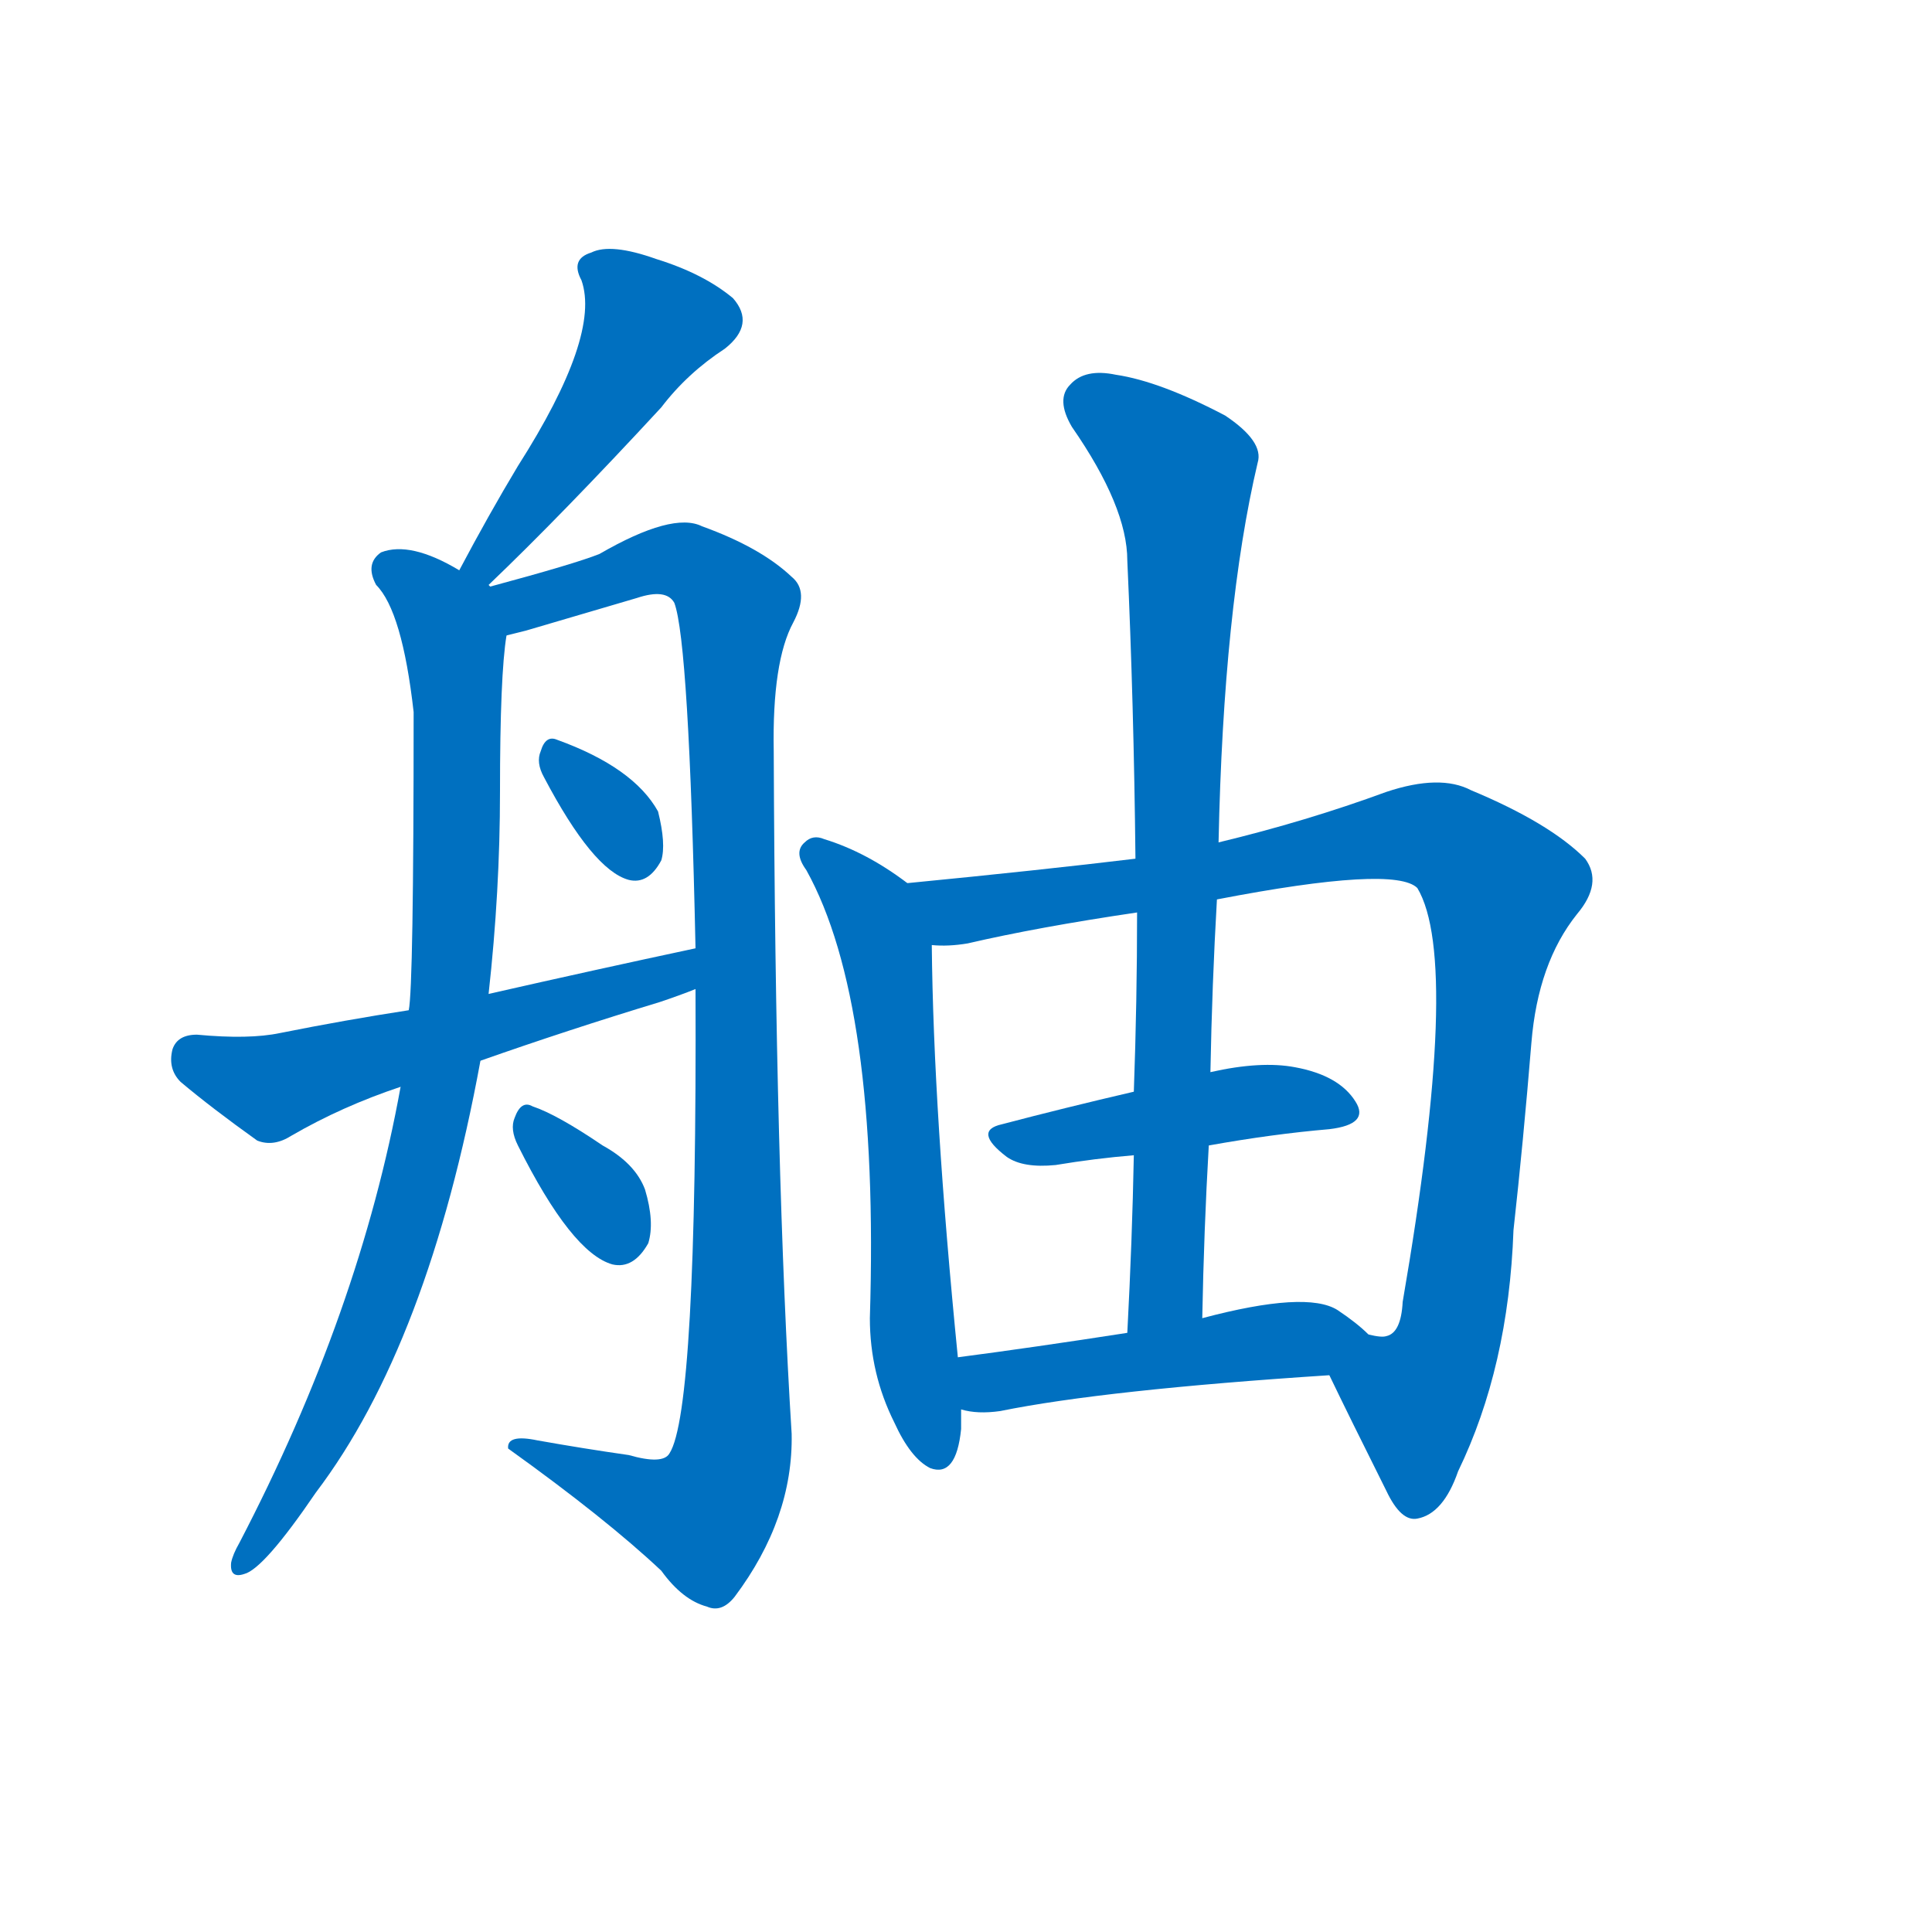 <svg width='83' height='83' >
                                <g transform="translate(3, 70) scale(0.07, -0.07)">
                                    <!-- 先将完整的字以灰色字体绘制完成，层级位于下面 -->
                                                                        <path d="M 257 641 Q 302 684 363 750 Q 379 771 402 786 Q 421 801 407 817 Q 389 832 360 841 Q 332 851 320 845 Q 307 841 314 828 Q 326 794 275 714 Q 257 684 239 650 C 225 624 235 620 257 641 Z" style="fill: #0070C0;"></path>
                                                                        <path d="M 258 640 L 257 641 C 257 641 257 641 239 650 Q 209 668 191 661 Q 181 654 188 641 Q 204 625 211 563 Q 211 394 208 380 L 203 333 Q 178 195 104 53 Q 100 46 99 41 Q 98 31 107 34 Q 119 37 151 84 Q 220 175 252 349 L 257 390 Q 264 453 264 514 Q 264 586 268 610 C 270 633 270 633 258 640 Z" style="fill: #0070C0;"></path>
                                                                        <path d="M 384 393 Q 385 134 368 108 Q 364 101 343 107 Q 315 111 287 116 Q 268 120 269 111 Q 329 68 363 36 Q 376 18 391 14 Q 400 10 408 20 Q 444 68 443 120 Q 433 280 432 539 Q 431 594 444 618 Q 454 637 443 646 Q 424 664 388 677 Q 370 686 325 660 Q 310 654 258 640 C 229 632 239 602 268 610 Q 272 611 280 613 Q 314 623 348 633 Q 366 639 371 630 Q 380 606 384 418 L 384 393 Z" style="fill: #0070C0;"></path>
                                                                        <path d="M 291 523 Q 321 466 343 460 Q 355 457 363 472 Q 366 482 361 502 Q 346 529 299 546 Q 292 549 289 539 Q 286 532 291 523 Z" style="fill: #0070C0;"></path>
                                                                        <path d="M 252 349 Q 306 368 362 385 Q 374 389 384 393 C 412 404 413 424 384 418 Q 323 405 257 390 L 208 380 Q 169 374 129 366 Q 110 362 78 365 Q 66 365 63 356 Q 60 344 68 336 Q 87 320 115 300 Q 125 296 136 303 Q 167 321 203 333 L 252 349 Z" style="fill: #0070C0;"></path>
                                                                        <path d="M 275 297 Q 308 231 333 224 Q 346 221 355 237 Q 359 250 353 270 Q 347 286 327 297 Q 299 316 284 321 Q 277 325 273 314 Q 270 307 275 297 Z" style="fill: #0070C0;"></path>
                                                                        <path d="M 514 458 Q 489 477 463 485 Q 456 488 451 483 Q 444 477 452 466 Q 497 385 491 191 Q 491 157 506 127 Q 516 105 528 99 Q 544 93 547 123 Q 547 129 547 135 L 545 167 Q 530 318 529 420 C 529 448 529 448 514 458 Z" style="fill: #0070C0;"></path>
                                                                        <path d="M 773 156 Q 785 131 808 85 Q 817 66 827 68 Q 843 71 852 97 Q 883 161 886 245 Q 892 299 897 360 Q 901 409 925 439 Q 941 458 930 473 Q 908 495 860 515 Q 841 525 808 514 Q 759 496 705 483 L 654 473 Q 596 466 514 458 C 484 455 499 418 529 420 Q 539 419 551 421 Q 594 431 655 440 L 704 448 Q 813 469 827 455 Q 854 410 818 201 Q 817 182 808 180 Q 805 179 797 181 C 770 169 767 168 773 156 Z" style="fill: #0070C0;"></path>
                                                                        <path d="M 699 297 Q 738 304 773 307 Q 798 310 789 324 Q 779 340 752 345 Q 731 349 700 342 L 653 330 Q 610 320 572 310 Q 554 306 575 290 Q 585 283 605 285 Q 629 289 653 291 L 699 297 Z" style="fill: #0070C0;"></path>
                                                                        <path d="M 705 483 Q 708 627 729 716 Q 733 729 709 745 Q 669 766 642 770 Q 623 774 614 764 Q 605 755 615 738 Q 649 689 649 656 Q 653 568 654 473 L 655 440 Q 655 386 653 330 L 653 291 Q 652 239 649 182 C 648 152 694 161 695 191 Q 696 245 699 297 L 700 342 Q 701 396 704 448 L 705 483 Z" style="fill: #0070C0;"></path>
                                                                        <path d="M 547 135 Q 557 132 571 134 Q 635 147 773 156 C 803 158 819 161 797 181 Q 790 188 778 196 Q 759 208 695 191 L 649 182 Q 591 173 545 167 C 515 163 518 141 547 135 Z" style="fill: #0070C0;"></path>
                                    
                                    
                                                                                                                                                                                                                                                                                                                                                                                                                                                                                                                                                                                                                                                                                                                                                                                                                                                                                                                                                </g>
                            </svg>